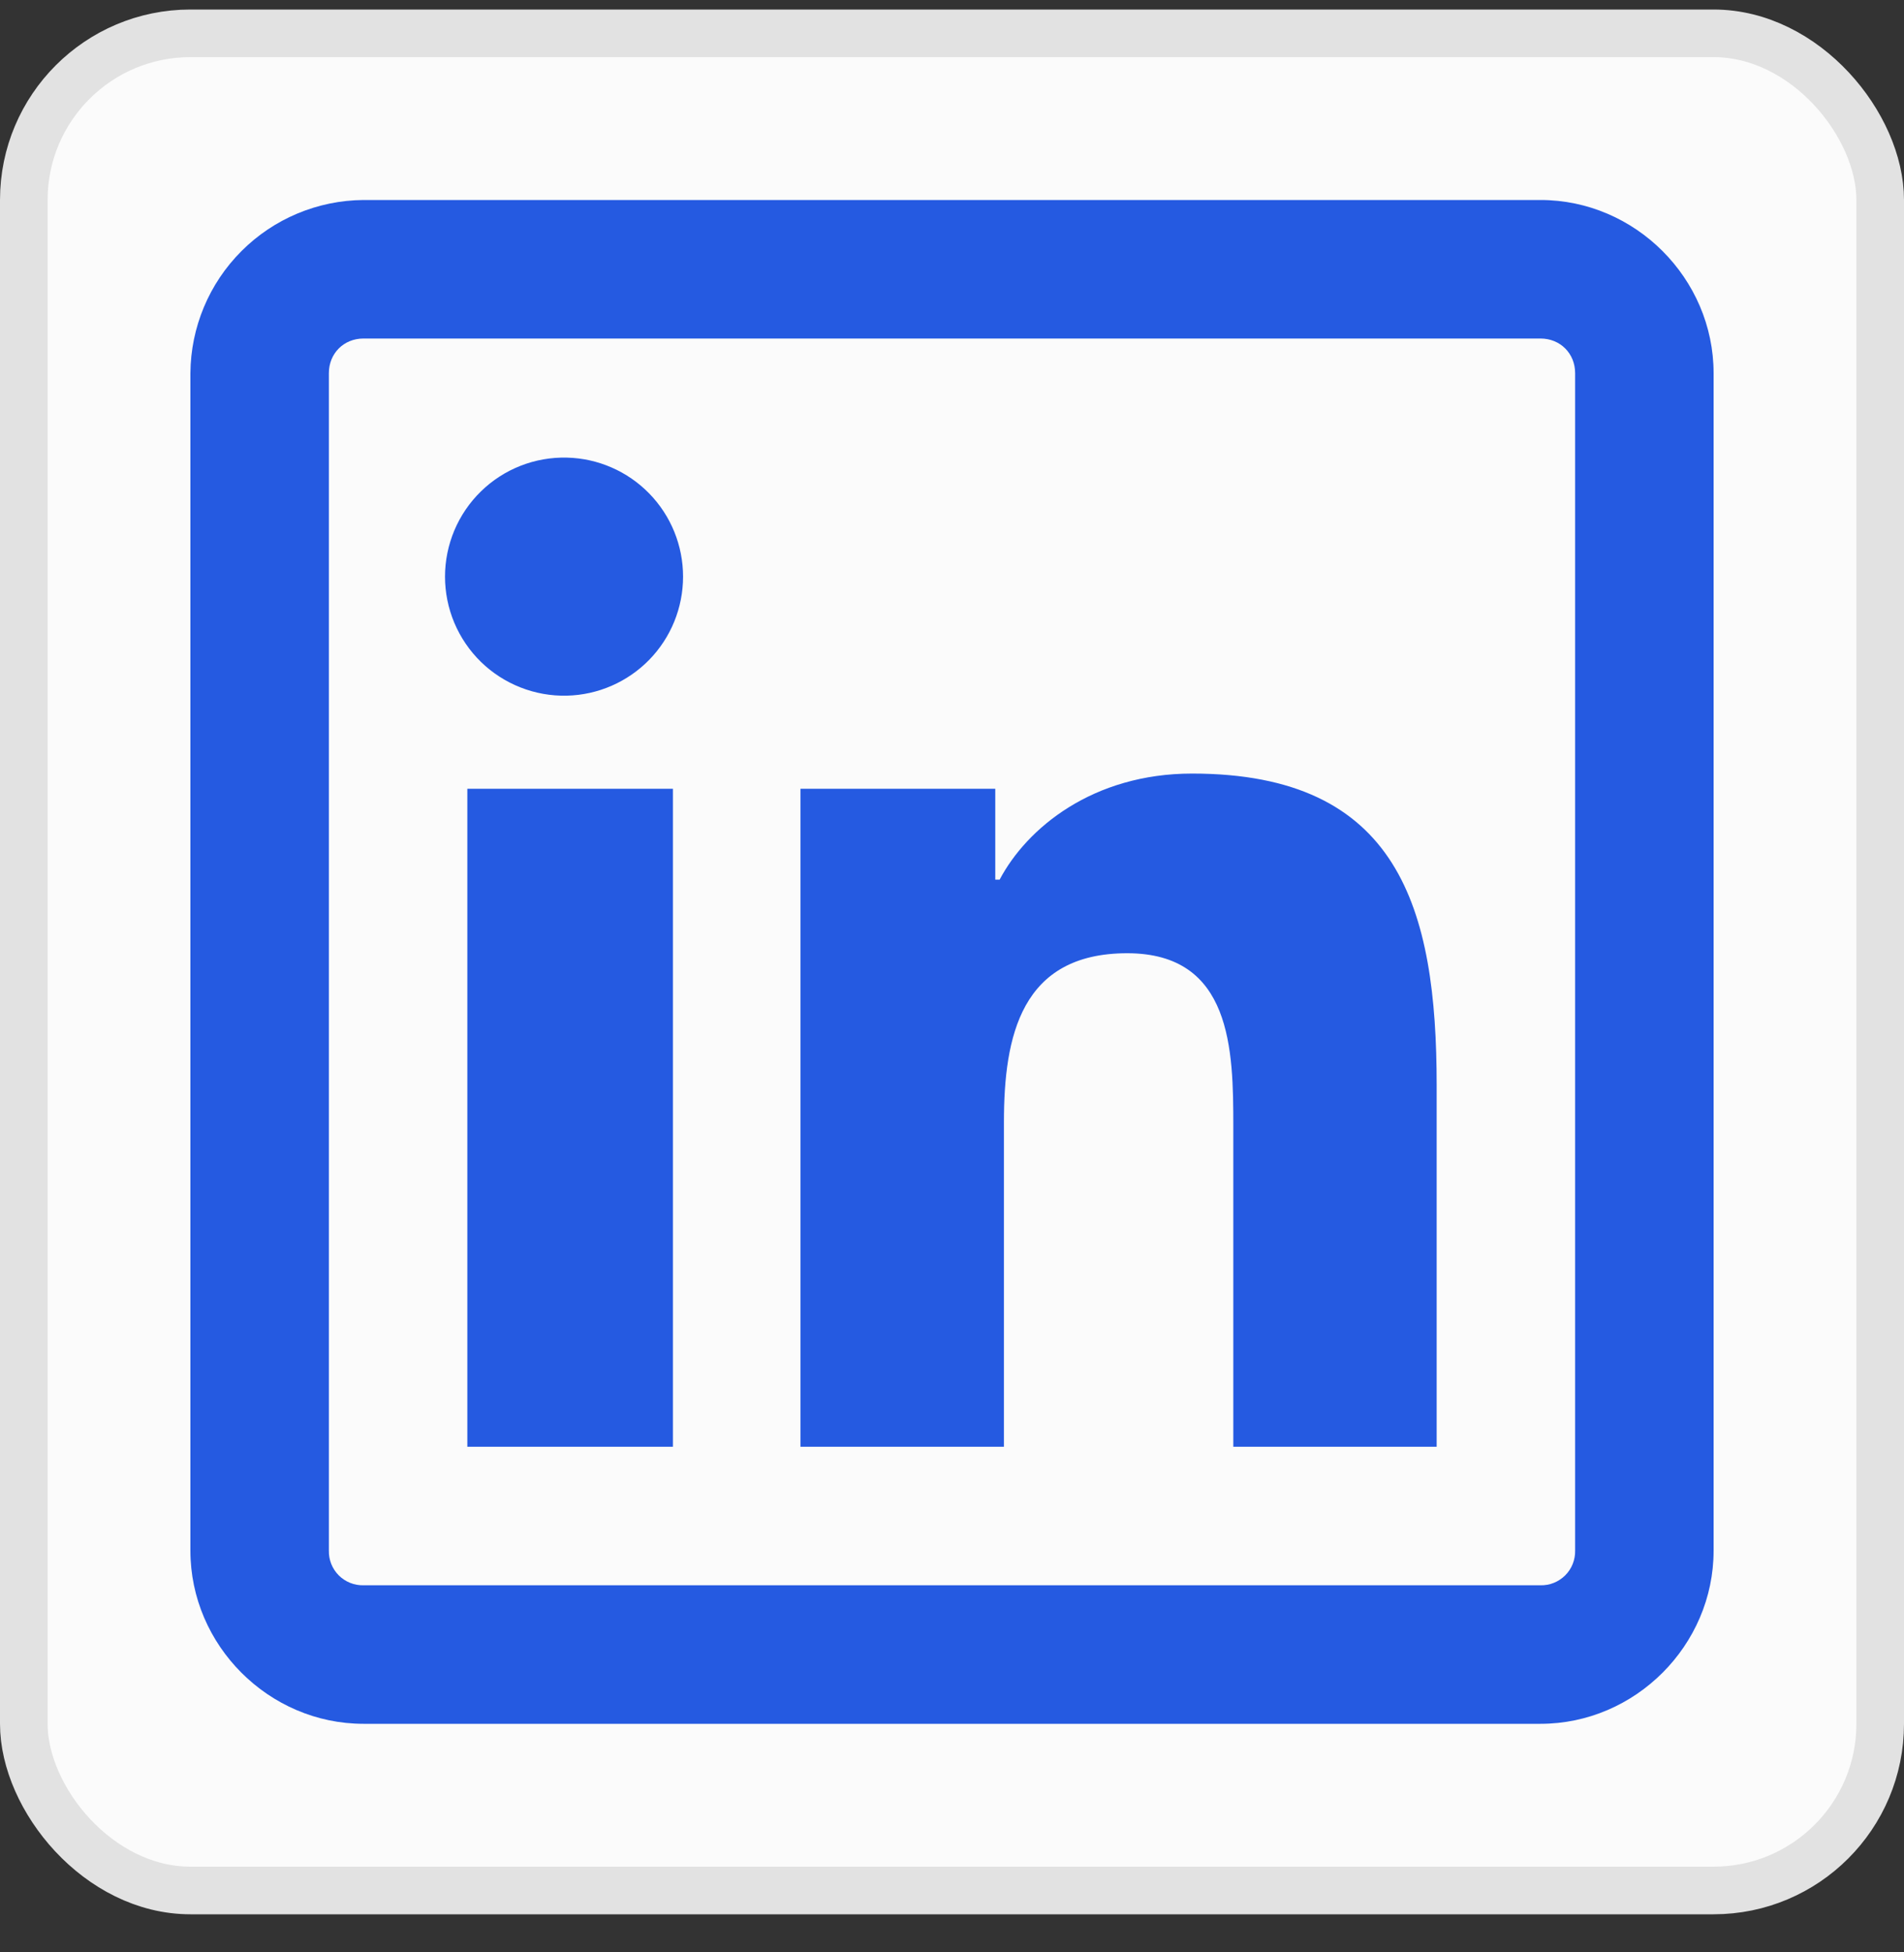 <svg width="40" height="41" viewBox="0 0 40 41" fill="none" xmlns="http://www.w3.org/2000/svg">
<rect x="0" y="0" width="40" height="41" fill="#333333" stroke="none"/>
<rect x="0.5" y="0.7" width="39" height="39" rx="3.5" fill="#FBFBFB"/>
<rect x="0.5" y="0.7" width="39" height="39" rx="3.5" stroke="#E2E2E2"/>
<path d="M7.636 4.2C6.674 4.207 5.753 4.592 5.073 5.273C4.392 5.953 4.007 6.874 4 7.837V32.564C4 34.552 5.648 36.2 7.636 36.2H32.364C34.352 36.2 36 34.552 36 32.564V7.837C36 5.848 34.352 4.2 32.364 4.2H7.636ZM7.636 7.109H32.364C32.778 7.109 33.091 7.422 33.091 7.837V32.564C33.093 32.66 33.075 32.755 33.04 32.844C33.004 32.934 32.95 33.015 32.882 33.083C32.814 33.15 32.733 33.204 32.644 33.24C32.555 33.276 32.46 33.293 32.364 33.291H7.636C7.54 33.293 7.445 33.276 7.355 33.24C7.266 33.204 7.185 33.151 7.117 33.083C7.049 33.015 6.996 32.934 6.96 32.845C6.924 32.755 6.907 32.66 6.909 32.564V7.837C6.909 7.422 7.222 7.109 7.636 7.109ZM11.91 9.61C11.576 9.602 11.245 9.66 10.935 9.782C10.624 9.904 10.341 10.087 10.103 10.32C9.864 10.553 9.675 10.831 9.545 11.139C9.416 11.446 9.349 11.776 9.349 12.109C9.349 12.443 9.416 12.773 9.545 13.08C9.675 13.387 9.864 13.666 10.103 13.899C10.341 14.131 10.624 14.314 10.935 14.436C11.245 14.558 11.576 14.617 11.91 14.609C12.562 14.593 13.183 14.323 13.639 13.856C14.095 13.389 14.35 12.762 14.35 12.109C14.35 11.457 14.095 10.83 13.639 10.363C13.183 9.896 12.562 9.625 11.91 9.61ZM25.044 16.245C22.96 16.245 21.574 17.387 21.001 18.472H20.909V16.564H16.817V30.382H21.091V23.563C21.091 21.762 21.449 20.018 23.681 20.018C25.881 20.018 25.91 22.052 25.91 23.655V30.382H30.182V22.791C30.182 19.076 29.39 16.245 25.044 16.245ZM9.818 16.564V30.382H14.137V16.564H9.818Z" fill="#255AE1"/>
</svg>
